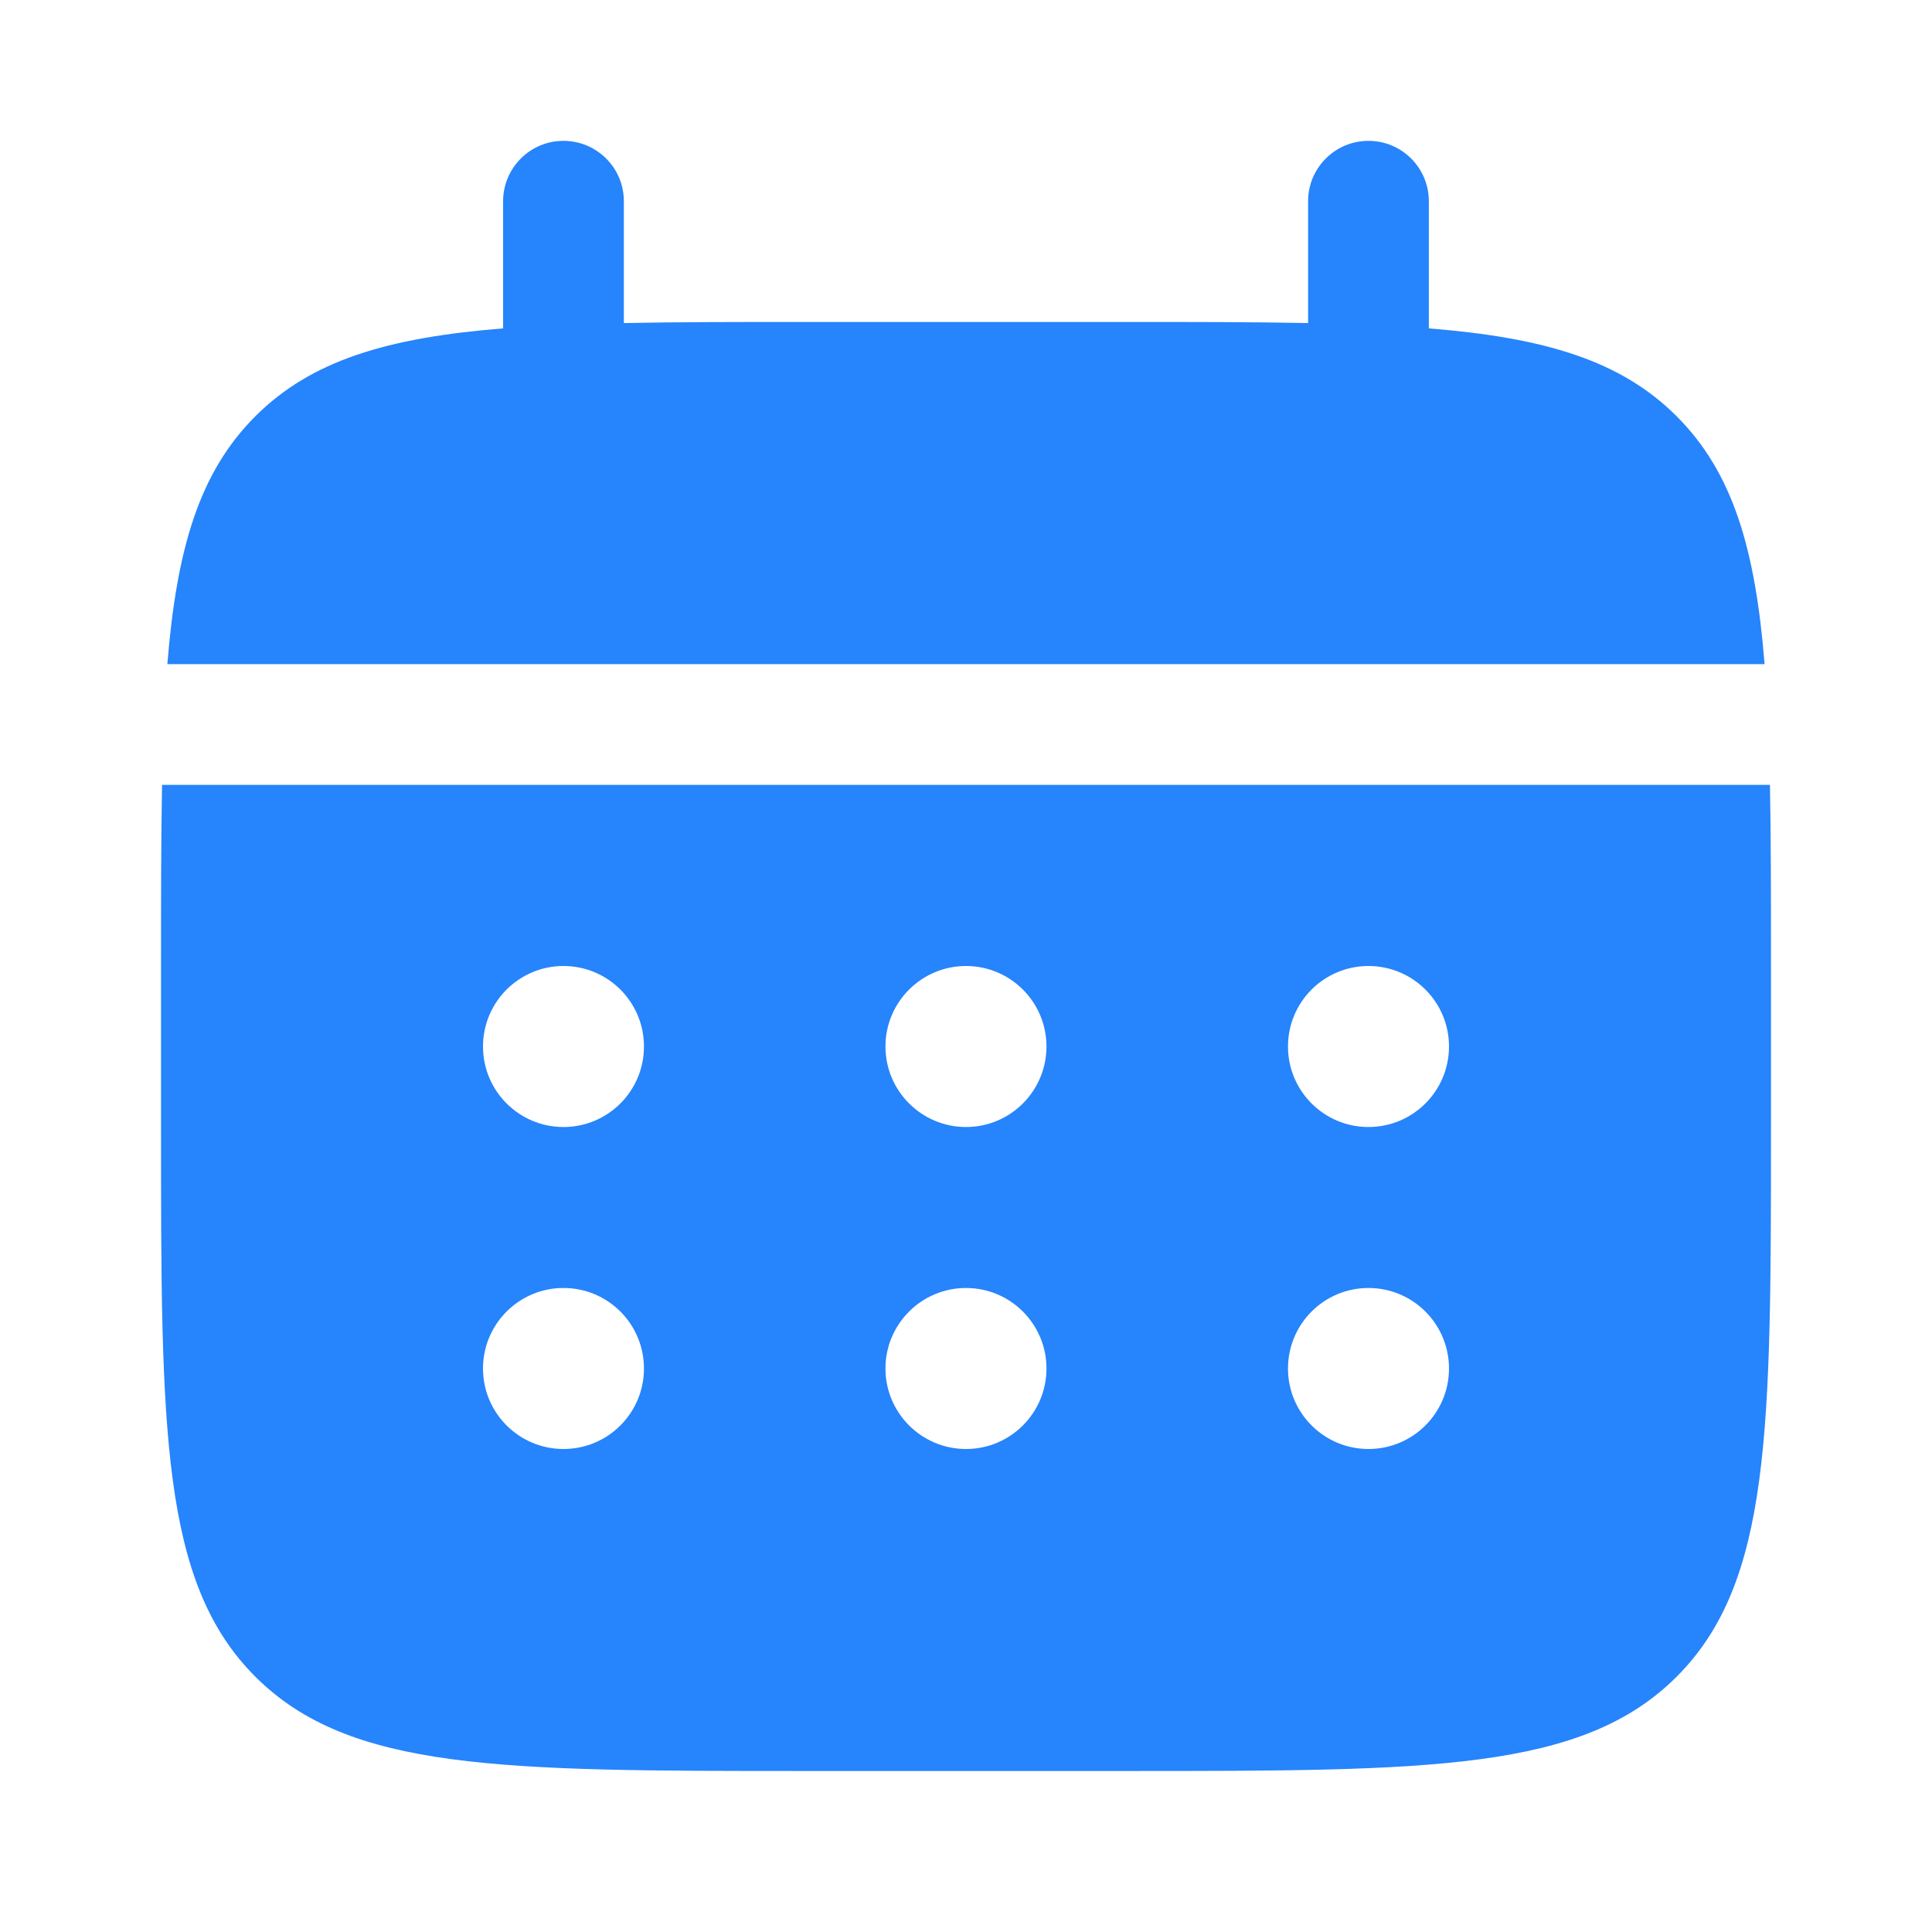 <svg width="32" height="32" viewBox="0 0 32 32" fill="none" xmlns="http://www.w3.org/2000/svg">
<path d="M10.333 3.333C10.333 2.781 9.885 2.333 9.333 2.333C8.781 2.333 8.333 2.781 8.333 3.333V5.439C6.414 5.593 5.154 5.97 4.229 6.895C3.303 7.821 2.926 9.081 2.772 11H29.227C29.074 9.081 28.697 7.821 27.771 6.895C26.846 5.97 25.586 5.593 23.666 5.439V3.333C23.666 2.781 23.219 2.333 22.666 2.333C22.114 2.333 21.666 2.781 21.666 3.333V5.351C20.779 5.333 19.785 5.333 18.666 5.333H13.333C12.214 5.333 11.22 5.333 10.333 5.351V3.333Z" fill="#2684FC"/>
<path fill-rule="evenodd" clip-rule="evenodd" d="M2.667 16C2.667 14.881 2.667 13.887 2.684 13H29.316C29.333 13.887 29.333 14.881 29.333 16V18.667C29.333 23.695 29.333 26.209 27.771 27.771C26.209 29.333 23.695 29.333 18.666 29.333H13.333C8.305 29.333 5.791 29.333 4.229 27.771C2.667 26.209 2.667 23.695 2.667 18.667V16ZM22.666 18.667C23.403 18.667 24 18.07 24 17.333C24 16.597 23.403 16 22.666 16C21.93 16 21.333 16.597 21.333 17.333C21.333 18.07 21.93 18.667 22.666 18.667ZM22.666 24C23.403 24 24 23.403 24 22.667C24 21.93 23.403 21.333 22.666 21.333C21.93 21.333 21.333 21.93 21.333 22.667C21.333 23.403 21.93 24 22.666 24ZM17.333 17.333C17.333 18.07 16.736 18.667 16 18.667C15.264 18.667 14.666 18.07 14.666 17.333C14.666 16.597 15.264 16 16 16C16.736 16 17.333 16.597 17.333 17.333ZM17.333 22.667C17.333 23.403 16.736 24 16 24C15.264 24 14.666 23.403 14.666 22.667C14.666 21.93 15.264 21.333 16 21.333C16.736 21.333 17.333 21.93 17.333 22.667ZM9.333 18.667C10.07 18.667 10.666 18.07 10.666 17.333C10.666 16.597 10.07 16 9.333 16C8.597 16 8 16.597 8 17.333C8 18.07 8.597 18.667 9.333 18.667ZM9.333 24C10.07 24 10.666 23.403 10.666 22.667C10.666 21.93 10.07 21.333 9.333 21.333C8.597 21.333 8 21.93 8 22.667C8 23.403 8.597 24 9.333 24Z" fill="#2684FC"/>
</svg>
